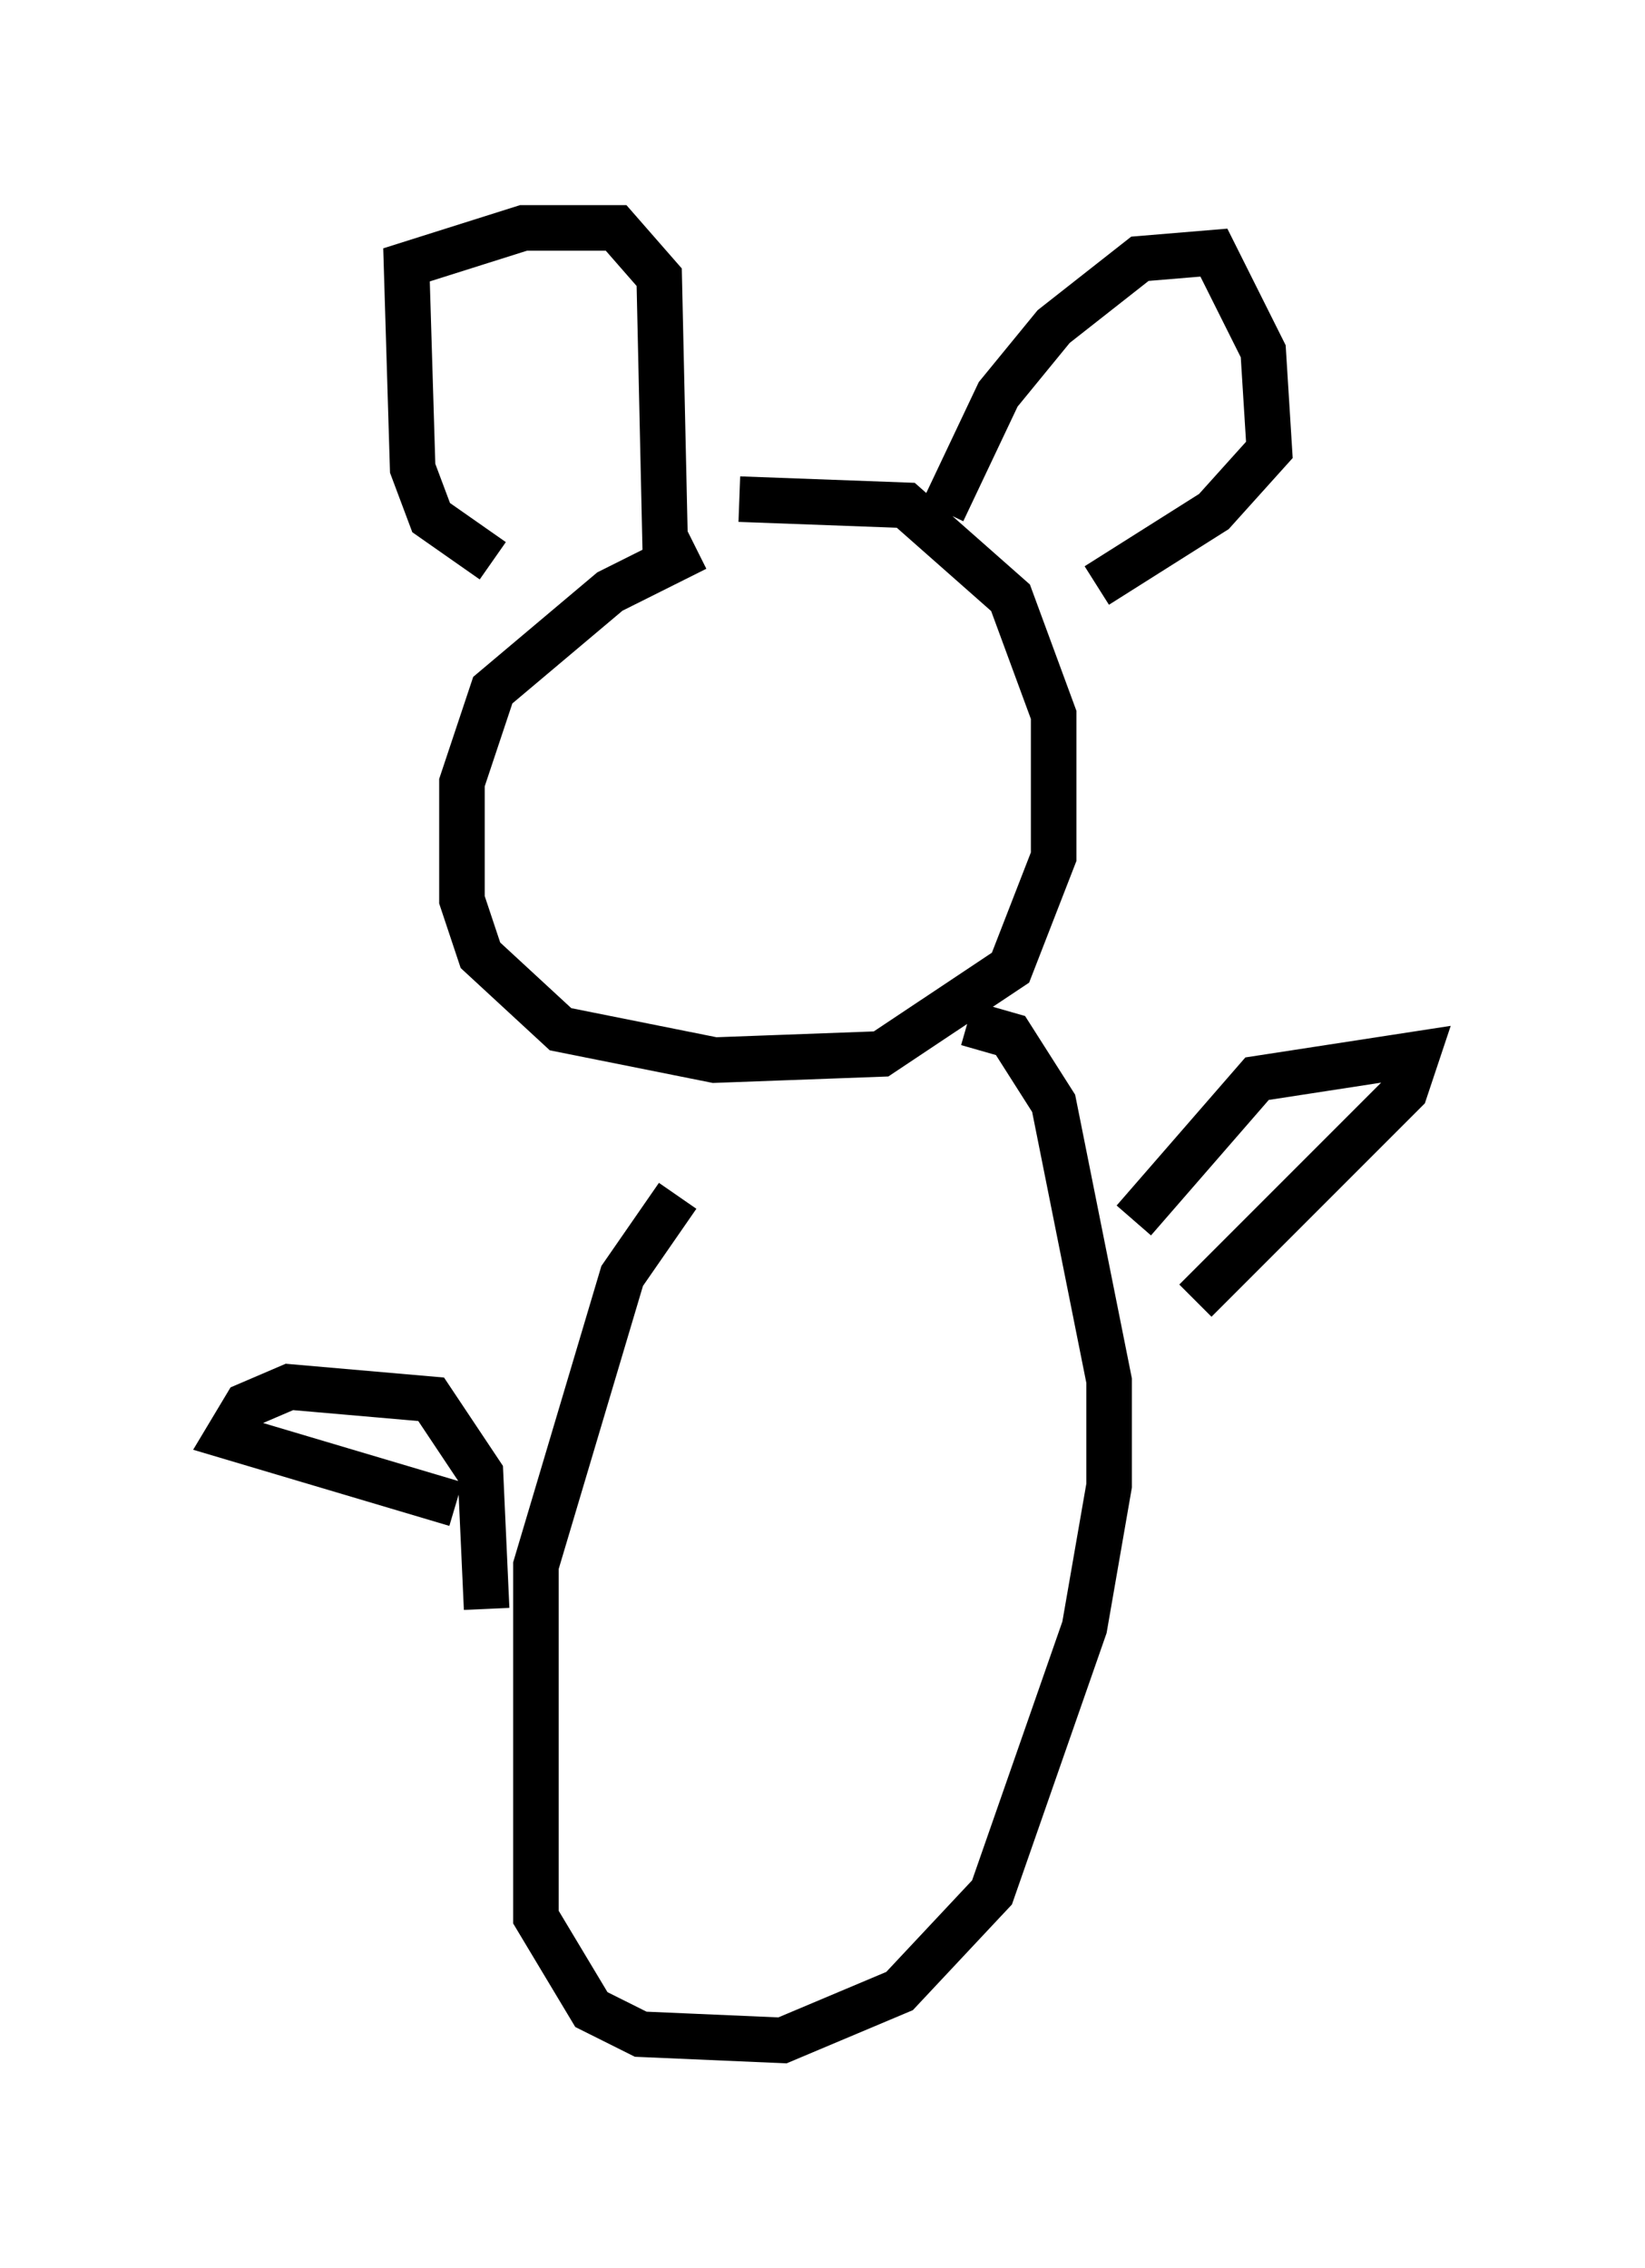 <?xml version="1.0" encoding="utf-8" ?>
<svg baseProfile="full" height="49.783" version="1.1" width="36.116" xmlns="http://www.w3.org/2000/svg" xmlns:ev="http://www.w3.org/2001/xml-events" xmlns:xlink="http://www.w3.org/1999/xlink"><defs /><rect fill="white" height="49.783" width="36.116" x="0" y="0" /><path d="M17.178, 12.172 m-1.894, -0.135 l-1.894, 0.947 -2.571, 2.165 l-0.677, 2.03 0.0, 2.571 l0.406, 1.218 1.759, 1.624 l3.383, 0.677 3.654, -0.135 l2.842, -1.894 0.947, -2.436 l0.0, -3.112 -0.947, -2.571 l-2.3, -2.03 -3.654, -0.135 m-5.413, 1.353 l-1.353, -0.947 -0.406, -1.083 l-0.135, -4.465 2.571, -0.812 l2.03, 0.0 0.947, 1.083 l0.135, 6.089 m6.089, -0.947 l1.218, -2.571 1.218, -1.488 l1.894, -1.488 1.624, -0.135 l1.083, 2.165 0.135, 2.165 l-1.218, 1.353 -2.571, 1.624 m-9.202, 13.396 l-1.218, 1.759 -1.894, 6.36 l0.0, 7.713 1.218, 2.03 l1.083, 0.541 3.112, 0.135 l2.571, -1.083 2.03, -2.165 l2.03, -5.819 0.541, -3.112 l0.0, -2.3 -1.218, -6.089 l-0.947, -1.488 -0.947, -0.271 m3.654, 4.33 l2.706, -3.112 3.518, -0.541 l-0.271, 0.812 -4.601, 4.601 m-15.561, 6.766 l-0.135, -2.977 -1.083, -1.624 l-3.112, -0.271 -0.947, 0.406 l-0.406, 0.677 5.007, 1.488 " fill="none" stroke="black" stroke-width="1" /></svg>